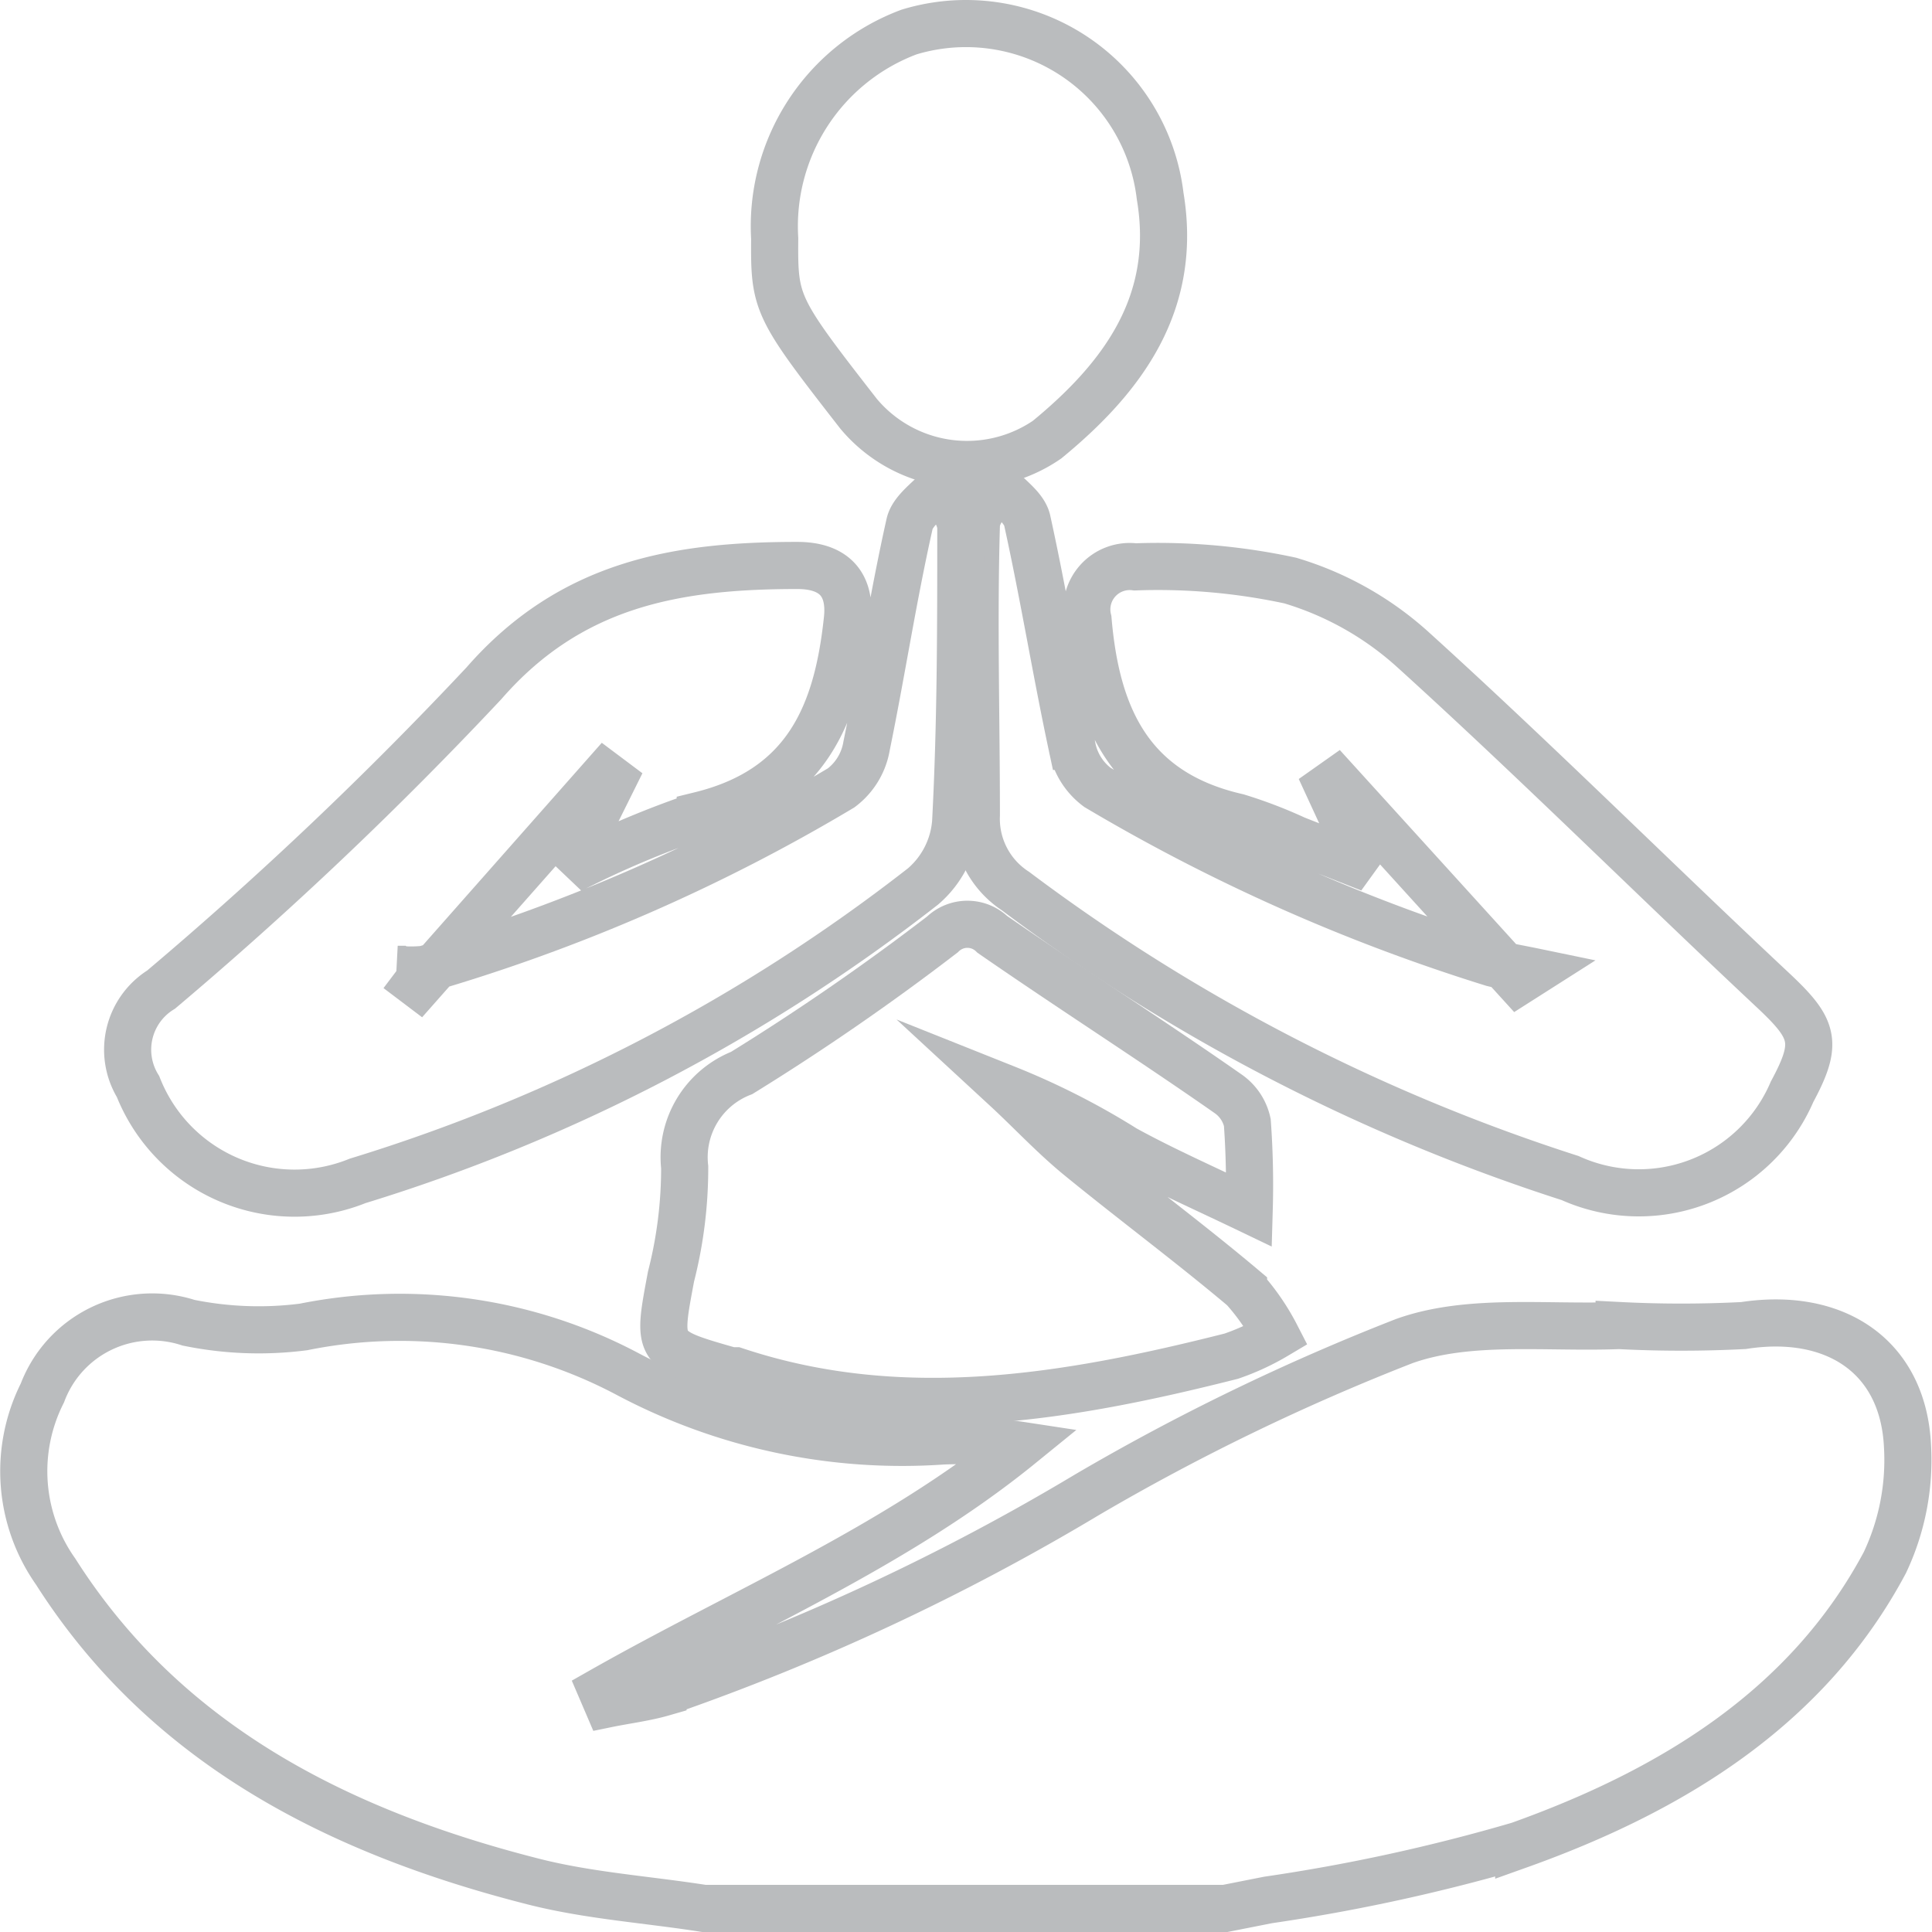 <svg xmlns="http://www.w3.org/2000/svg" viewBox="0 0 41 41"><defs><style>.cls-1{fill:none;stroke:#babcbe;stroke-miterlimit:10;}</style></defs><title>Ресурс 93</title><g id="Слой_2" data-name="Слой 2"><g id="Layer_2" data-name="Layer 2"><path class="cls-1" d="M14.94,40.5c-1.21-.19-2.44-.27-3.62-.57C7.15,38.87,3.5,37,1.18,33.35A3.69,3.69,0,0,1,.9,29.56,2.49,2.49,0,0,1,4,28.07a7.43,7.43,0,0,0,2.44.09,10.32,10.32,0,0,1,6.88,1A12.42,12.42,0,0,0,20,30.58a8.55,8.55,0,0,1,1.65.09c-2.67,2.17-5.9,3.52-8.88,5.21l.12.28c.39-.08.8-.13,1.18-.24a48.21,48.21,0,0,0,9-4.2,47.41,47.41,0,0,1,6.73-3.26c1.37-.49,3-.27,4.56-.33a25.79,25.79,0,0,0,2.64,0c1.94-.3,3.39.65,3.48,2.56A5.09,5.09,0,0,1,40,33.16c-1.64,3.08-4.52,4.84-7.77,6a39,39,0,0,1-5.32,1.16L26,40.5Z"/><path class="cls-1" d="M32.22,20.83l-3.86-4.25-.17.12.65,1.41-.13.18-1.22-.48a9.7,9.7,0,0,0-1.23-.47c-2.33-.53-3-2.2-3.17-4.19a.91.91,0,0,1,1-1.12,13.31,13.31,0,0,1,3.29.29A6.75,6.75,0,0,1,30,13.8c2.58,2.34,5.05,4.8,7.6,7.19.9.84,1,1.12.43,2.18A3.54,3.54,0,0,1,33.32,25a39.92,39.92,0,0,1-11.77-6.09,1.83,1.83,0,0,1-.83-1.61c0-2.05-.06-4.1,0-6.15,0-.28.3-.57.46-.85.22.25.56.47.62.75.35,1.59.61,3.2.95,4.79a1.39,1.39,0,0,0,.54.87,39.17,39.17,0,0,0,8.39,3.73c.29.07.58.12.87.18Z"/><path class="cls-1" d="M12.23,18.11,13,16.56l-.16-.12L8.89,20.91l-.45-.34a2.71,2.71,0,0,0,.57,0,37.84,37.84,0,0,0,8.84-3.85,1.4,1.4,0,0,0,.54-.89c.32-1.56.56-3.14.91-4.7.06-.3.44-.54.67-.81.15.3.42.6.42.89,0,2.08,0,4.16-.11,6.24a2,2,0,0,1-.69,1.36,37.21,37.21,0,0,1-12,6.25,3.57,3.57,0,0,1-4.66-2A1.5,1.5,0,0,1,3.42,21a81.18,81.18,0,0,0,6.85-6.5C12.11,12.39,14.35,12,16.92,12c.79,0,1.15.41,1.06,1.17-.21,1.94-.84,3.57-3.12,4.13a20,20,0,0,0-2.43,1Z"/><path class="cls-1" d="M26.51,25.67c-1-.48-1.84-.85-2.64-1.29a15.65,15.65,0,0,0-2.52-1.28c.52.48,1,1,1.55,1.45,1.15.94,2.35,1.83,3.49,2.79a4.72,4.72,0,0,1,.69,1,5.09,5.09,0,0,1-.95.44c-3.48.88-7,1.48-10.52.31l-.1,0c-1.58-.45-1.56-.45-1.27-2a9.28,9.28,0,0,0,.29-2.32,1.92,1.92,0,0,1,1.21-2A51,51,0,0,0,20,19.83a.76.76,0,0,1,1.06,0c1.66,1.15,3.37,2.24,5,3.38a1,1,0,0,1,.41.61A18.33,18.33,0,0,1,26.51,25.67Z"/><path class="cls-1" d="M16.44,5.06A4.4,4.4,0,0,1,19.29.68a4.15,4.15,0,0,1,5.33,3.48C25,6.42,23.84,8,22.22,9.33a3,3,0,0,1-4-.55C16.46,6.52,16.43,6.45,16.44,5.06Z"/></g></g></svg>